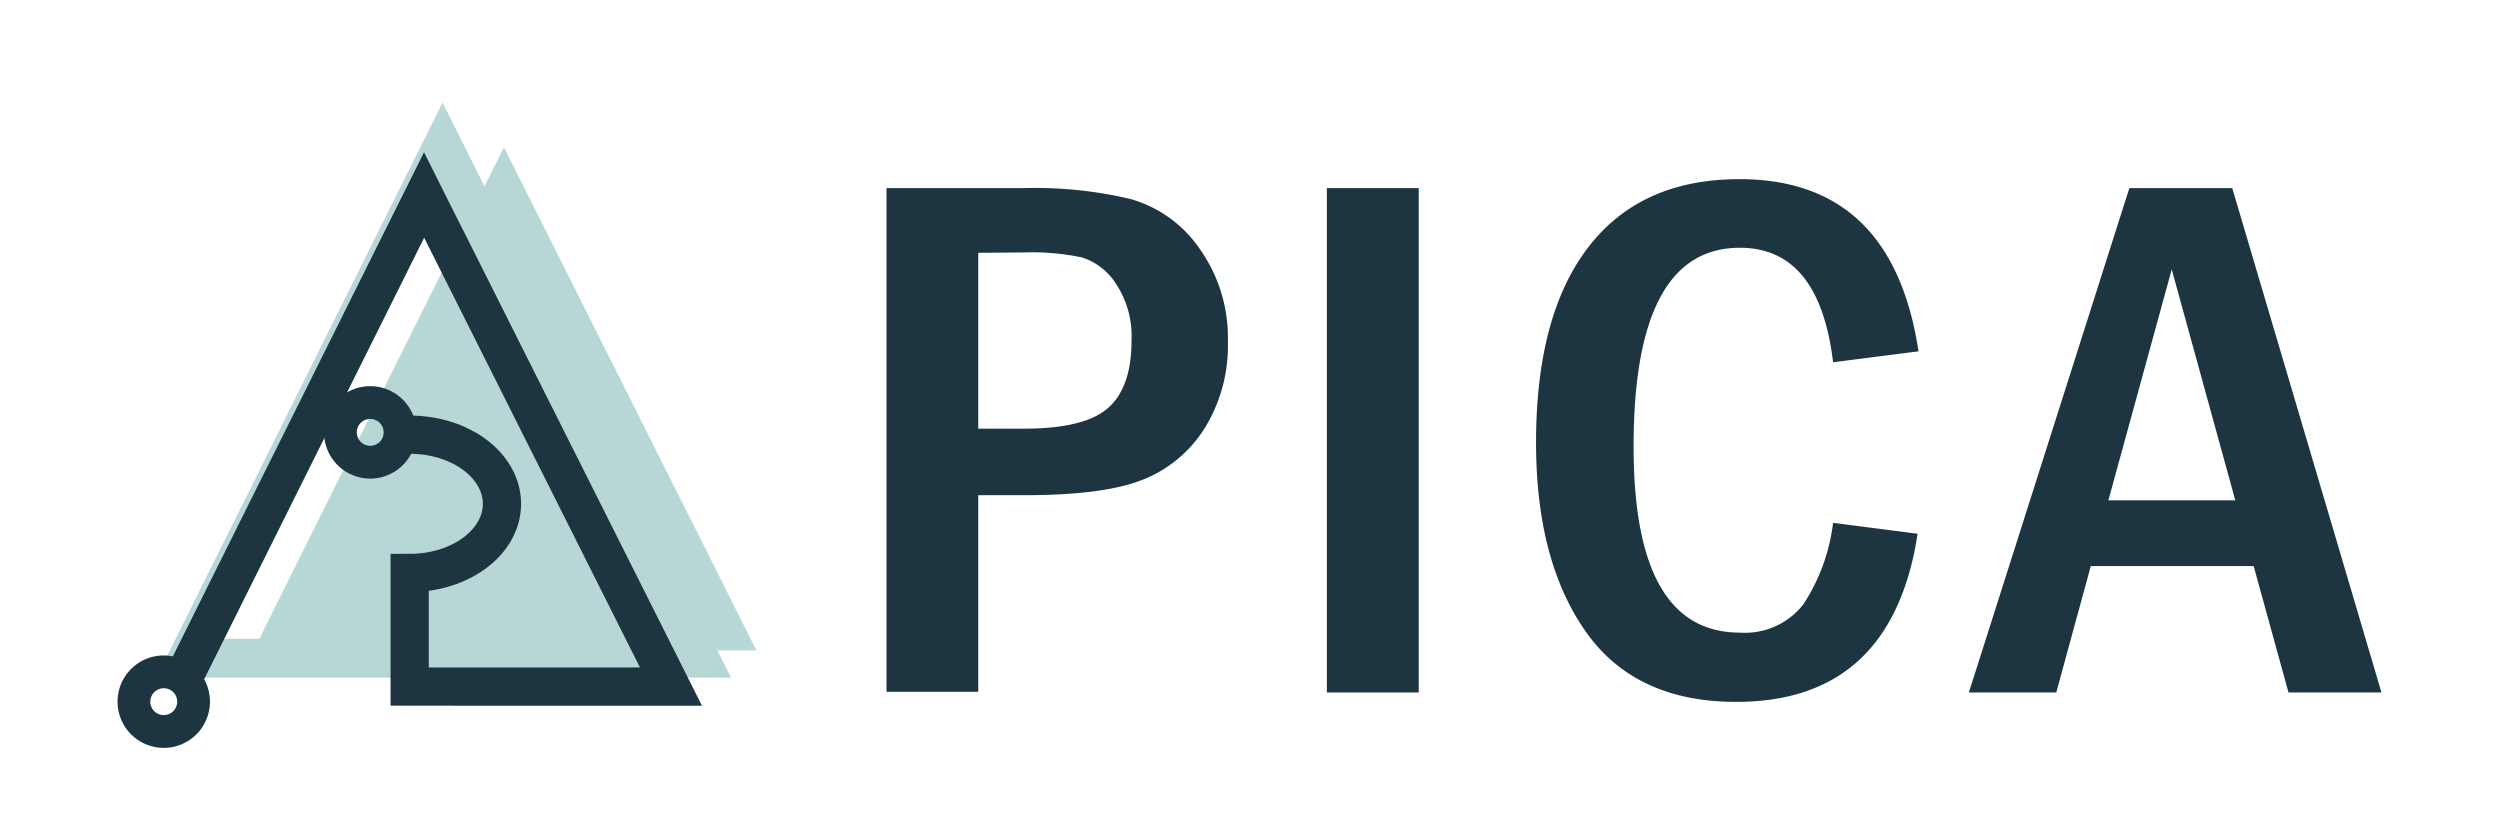 <svg xmlns="http://www.w3.org/2000/svg" viewBox="0 0 228.85 75.37"><defs><style>.cls-1,.cls-2{fill:#b7d6d6;}.cls-2{stroke:#b7d6d6;stroke-width:0.25px;}.cls-2,.cls-3,.cls-4{stroke-miterlimit:10;}.cls-3,.cls-4{fill:none;stroke:#1d3541;}.cls-3{stroke-width:3px;}.cls-4{stroke-width:3.5px;}.cls-5{fill:#1d3541;}</style></defs><g id="PICA"><polygon class="cls-1" points="69.24 59.54 46.13 13.48 23.21 59.54 69.24 59.54"/><path class="cls-2" d="M66.72,61.91H14.51l26-52.24ZM19.85,58.6H61.36L40.53,17.07Z"/><path class="cls-3" d="M17.72,64.23A2.73,2.73,0,1,1,15,61.5,2.73,2.73,0,0,1,17.72,64.23Z"/><path class="cls-3" d="M36.62,39.58a2.73,2.73,0,1,1-2.73-2.73A2.73,2.73,0,0,1,36.62,39.58Z"/><path class="cls-4" d="M37.5,39.79c4.67,0,8.45,2.83,8.45,6.33s-3.78,6.33-8.45,6.33v10.4H61.42l-22.6-45-22.42,45"/><path class="cls-5" d="M81.15,17.22H93.72a37.83,37.83,0,0,1,9.78,1,11.48,11.48,0,0,1,6.33,4.57,14.07,14.07,0,0,1,2.57,8.5,14.33,14.33,0,0,1-2.09,7.85,11.78,11.78,0,0,1-5.6,4.73q-3.51,1.45-10.8,1.46H89.55v18h-8.4Zm8.4,5.92v16.1h4.17q5.58,0,7.72-1.9t2.14-6.15A8.7,8.7,0,0,0,102.17,26a5.8,5.8,0,0,0-3.11-2.43,22.14,22.14,0,0,0-5.34-.46Z"/><path class="cls-5" d="M121.46,17.22h8.41V63.39h-8.41Z"/><path class="cls-5" d="M167.8,47.86l7.74,1q-2.37,15.39-16.61,15.39-9.26,0-13.79-6.46t-4.53-17.28q0-11.67,4.79-17.89t13.83-6.22q14,0,16.39,15.76l-7.82,1q-1.26-10.48-8.53-10.48-9.74,0-9.73,18.23,0,17,9.73,17a6.78,6.78,0,0,0,5.81-2.59A17.44,17.44,0,0,0,167.8,47.86Z"/><path class="cls-5" d="M194.92,17.22h9.42L218,63.39h-8.51l-3.19-11.57H191.39l-3.16,11.57h-8Zm9.7,28.58L198.8,24.66,193,45.8Z"/></g></svg>